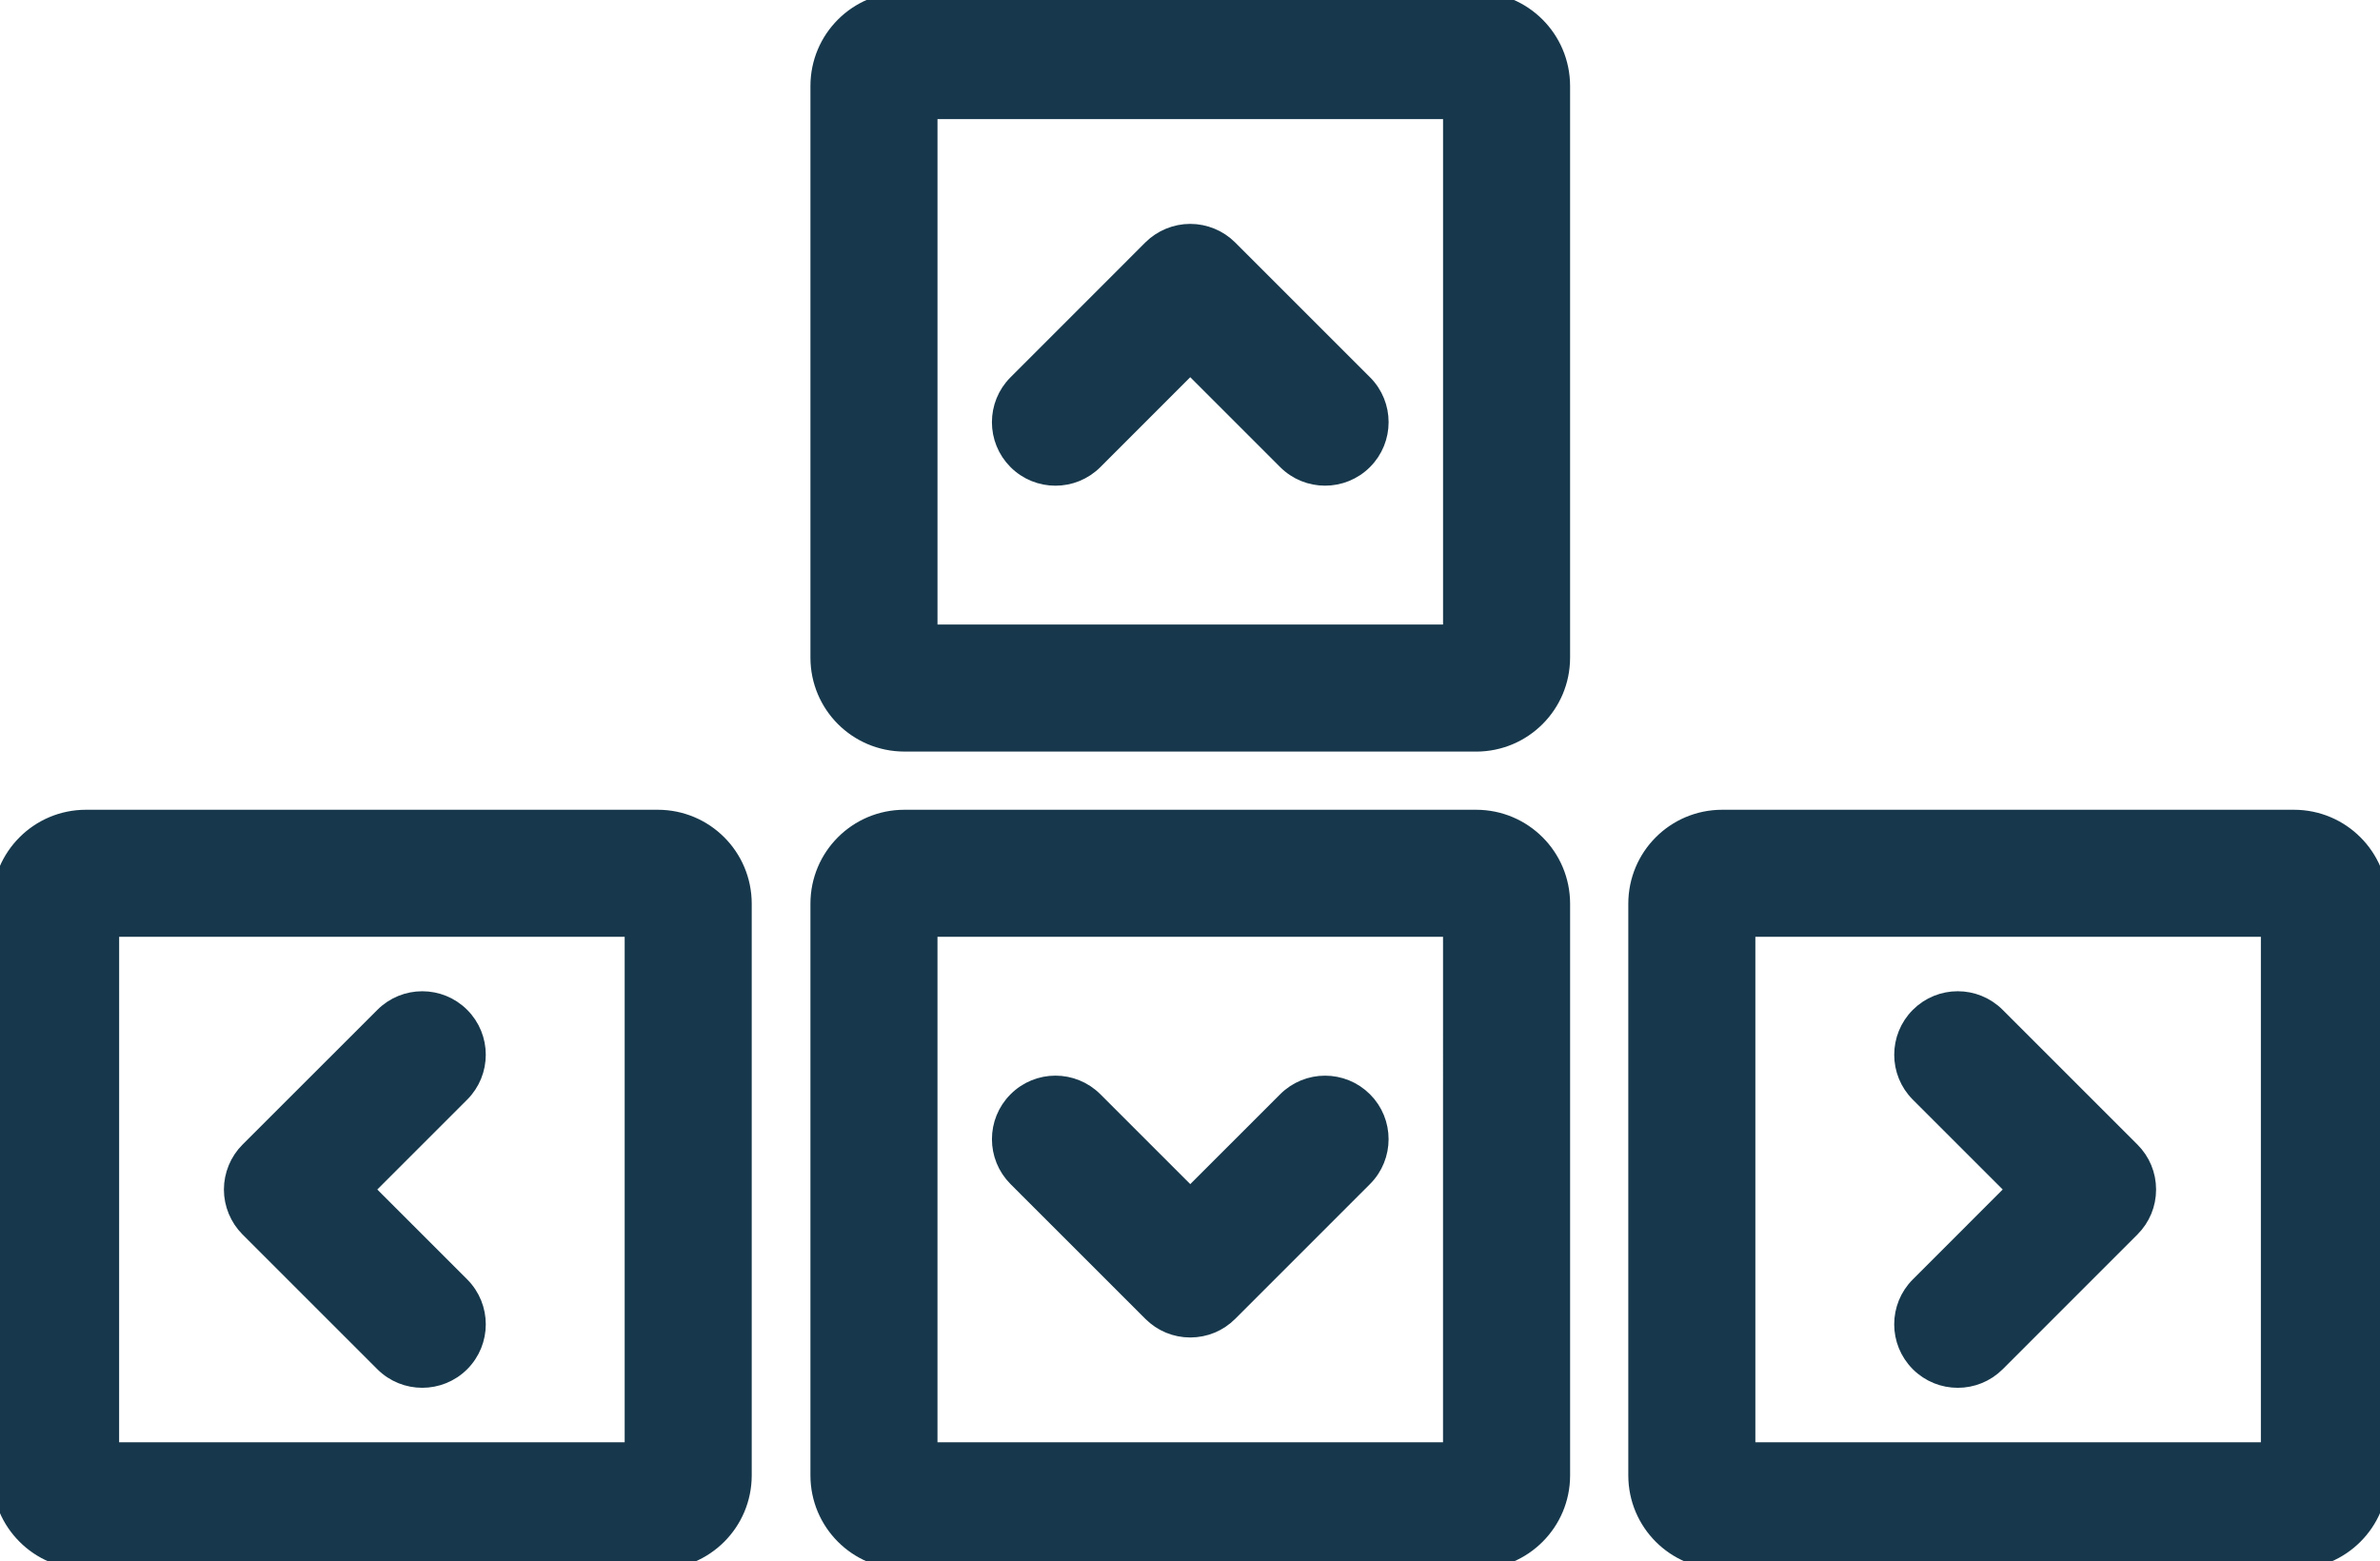 <svg version="1.2" baseProfile="tiny" xmlns="http://www.w3.org/2000/svg" xmlns:xlink="http://www.w3.org/1999/xlink" x="0px" y="0px" width="149.848" height="98.323" viewBox="0 0 149.848 98.323" xml:space="preserve">
	<path d="M41.418,51.493H5.412C2.423,51.493,0,53.917,0,56.905v36.007c0,2.986,2.423,5.409,5.412,5.409l36.006,0.002
		c2.989-0.004,5.408-2.421,5.412-5.411V56.905C46.826,53.912,44.407,51.496,41.418,51.493z M39.83,91.322H7l0.002-32.829H39.83
		V91.322z M24.111,85.87c0.684,0.683,1.58,1.023,2.475,1.023c0.896,0,1.792-0.341,2.476-1.023c1.365-1.367,1.365-3.584,0-4.949
		l-0.002-0.002l-6.012-6.012l6.012-6.012c1.367-1.367,1.367-3.584,0.002-4.948c-1.367-1.367-3.583-1.367-4.949,0l-8.491,8.487
		c-0.652,0.649-1.025,1.552-1.025,2.475c0,0.92,0.374,1.821,1.025,2.474L24.111,85.87z M144.436,51.493H108.43
		c-2.991,0.003-5.406,2.419-5.41,5.412v36.007c0.002,2.99,2.423,5.407,5.41,5.409v0.002h36.006c2.986-0.006,5.412-2.423,5.412-5.411
		V56.905C149.848,53.915,147.424,51.496,144.436,51.493z M142.848,91.322H110.02V58.493h32.828V91.322z M120.787,85.869
		c0.684,0.684,1.58,1.025,2.477,1.025c0.895,0,1.791-0.342,2.475-1.023l8.486-8.489c0.66-0.66,1.025-1.539,1.025-2.476
		c0-0.934-0.365-1.813-1.025-2.473l-8.488-8.487c-1.367-1.367-3.584-1.367-4.949,0c-1.367,1.367-1.367,3.583,0,4.95l6.012,6.01
		l-6.012,6.014C119.42,82.285,119.42,84.502,120.787,85.869z M92.945,51.493H56.938c-2.993,0.003-5.41,2.422-5.412,5.412v36.007
		c0.002,2.988,2.425,5.409,5.412,5.409l36.008,0.002c2.987-0.002,5.408-2.423,5.41-5.411V56.905
		C98.352,53.915,95.937,51.498,92.945,51.493z M91.354,91.322H58.525V58.493h32.83L91.354,91.322z M72.467,82.698
		c0.66,0.662,1.541,1.027,2.476,1.027c0.934-0.002,1.813-0.365,2.475-1.027l8.485-8.487c1.366-1.367,1.366-3.584,0-4.948
		c-1.368-1.367-3.584-1.367-4.95,0l-6.012,6.011l-6.012-6.011c-1.369-1.369-3.584-1.369-4.95,0c-1.367,1.366-1.367,3.581,0,4.95
		L72.467,82.698z M56.937,46.828l36.007,0.002c2.993-0.004,5.408-2.425,5.411-5.413V5.412C98.349,2.425,95.934,0,92.944,0H56.937
		c-2.987,0.002-5.409,2.419-5.411,5.412v36.005C51.53,44.409,53.945,46.824,56.937,46.828z M58.526,6.999l32.83,0.002v32.828h-32.83
		V6.999z M77.415,15.623c-0.651-0.652-1.554-1.025-2.476-1.025c-0.921,0-1.824,0.373-2.476,1.025l-8.485,8.489
		c-1.367,1.366-1.367,3.582,0,4.95c0.684,0.684,1.58,1.024,2.475,1.024c0.896,0.001,1.792-0.342,2.476-1.026l6.01-6.014l6.014,6.014
		c1.366,1.366,3.582,1.366,4.949,0c1.368-1.366,1.368-3.582,0.002-4.948L77.415,15.623z" stroke="#17384C" fill="#17384C"></path>
</svg>